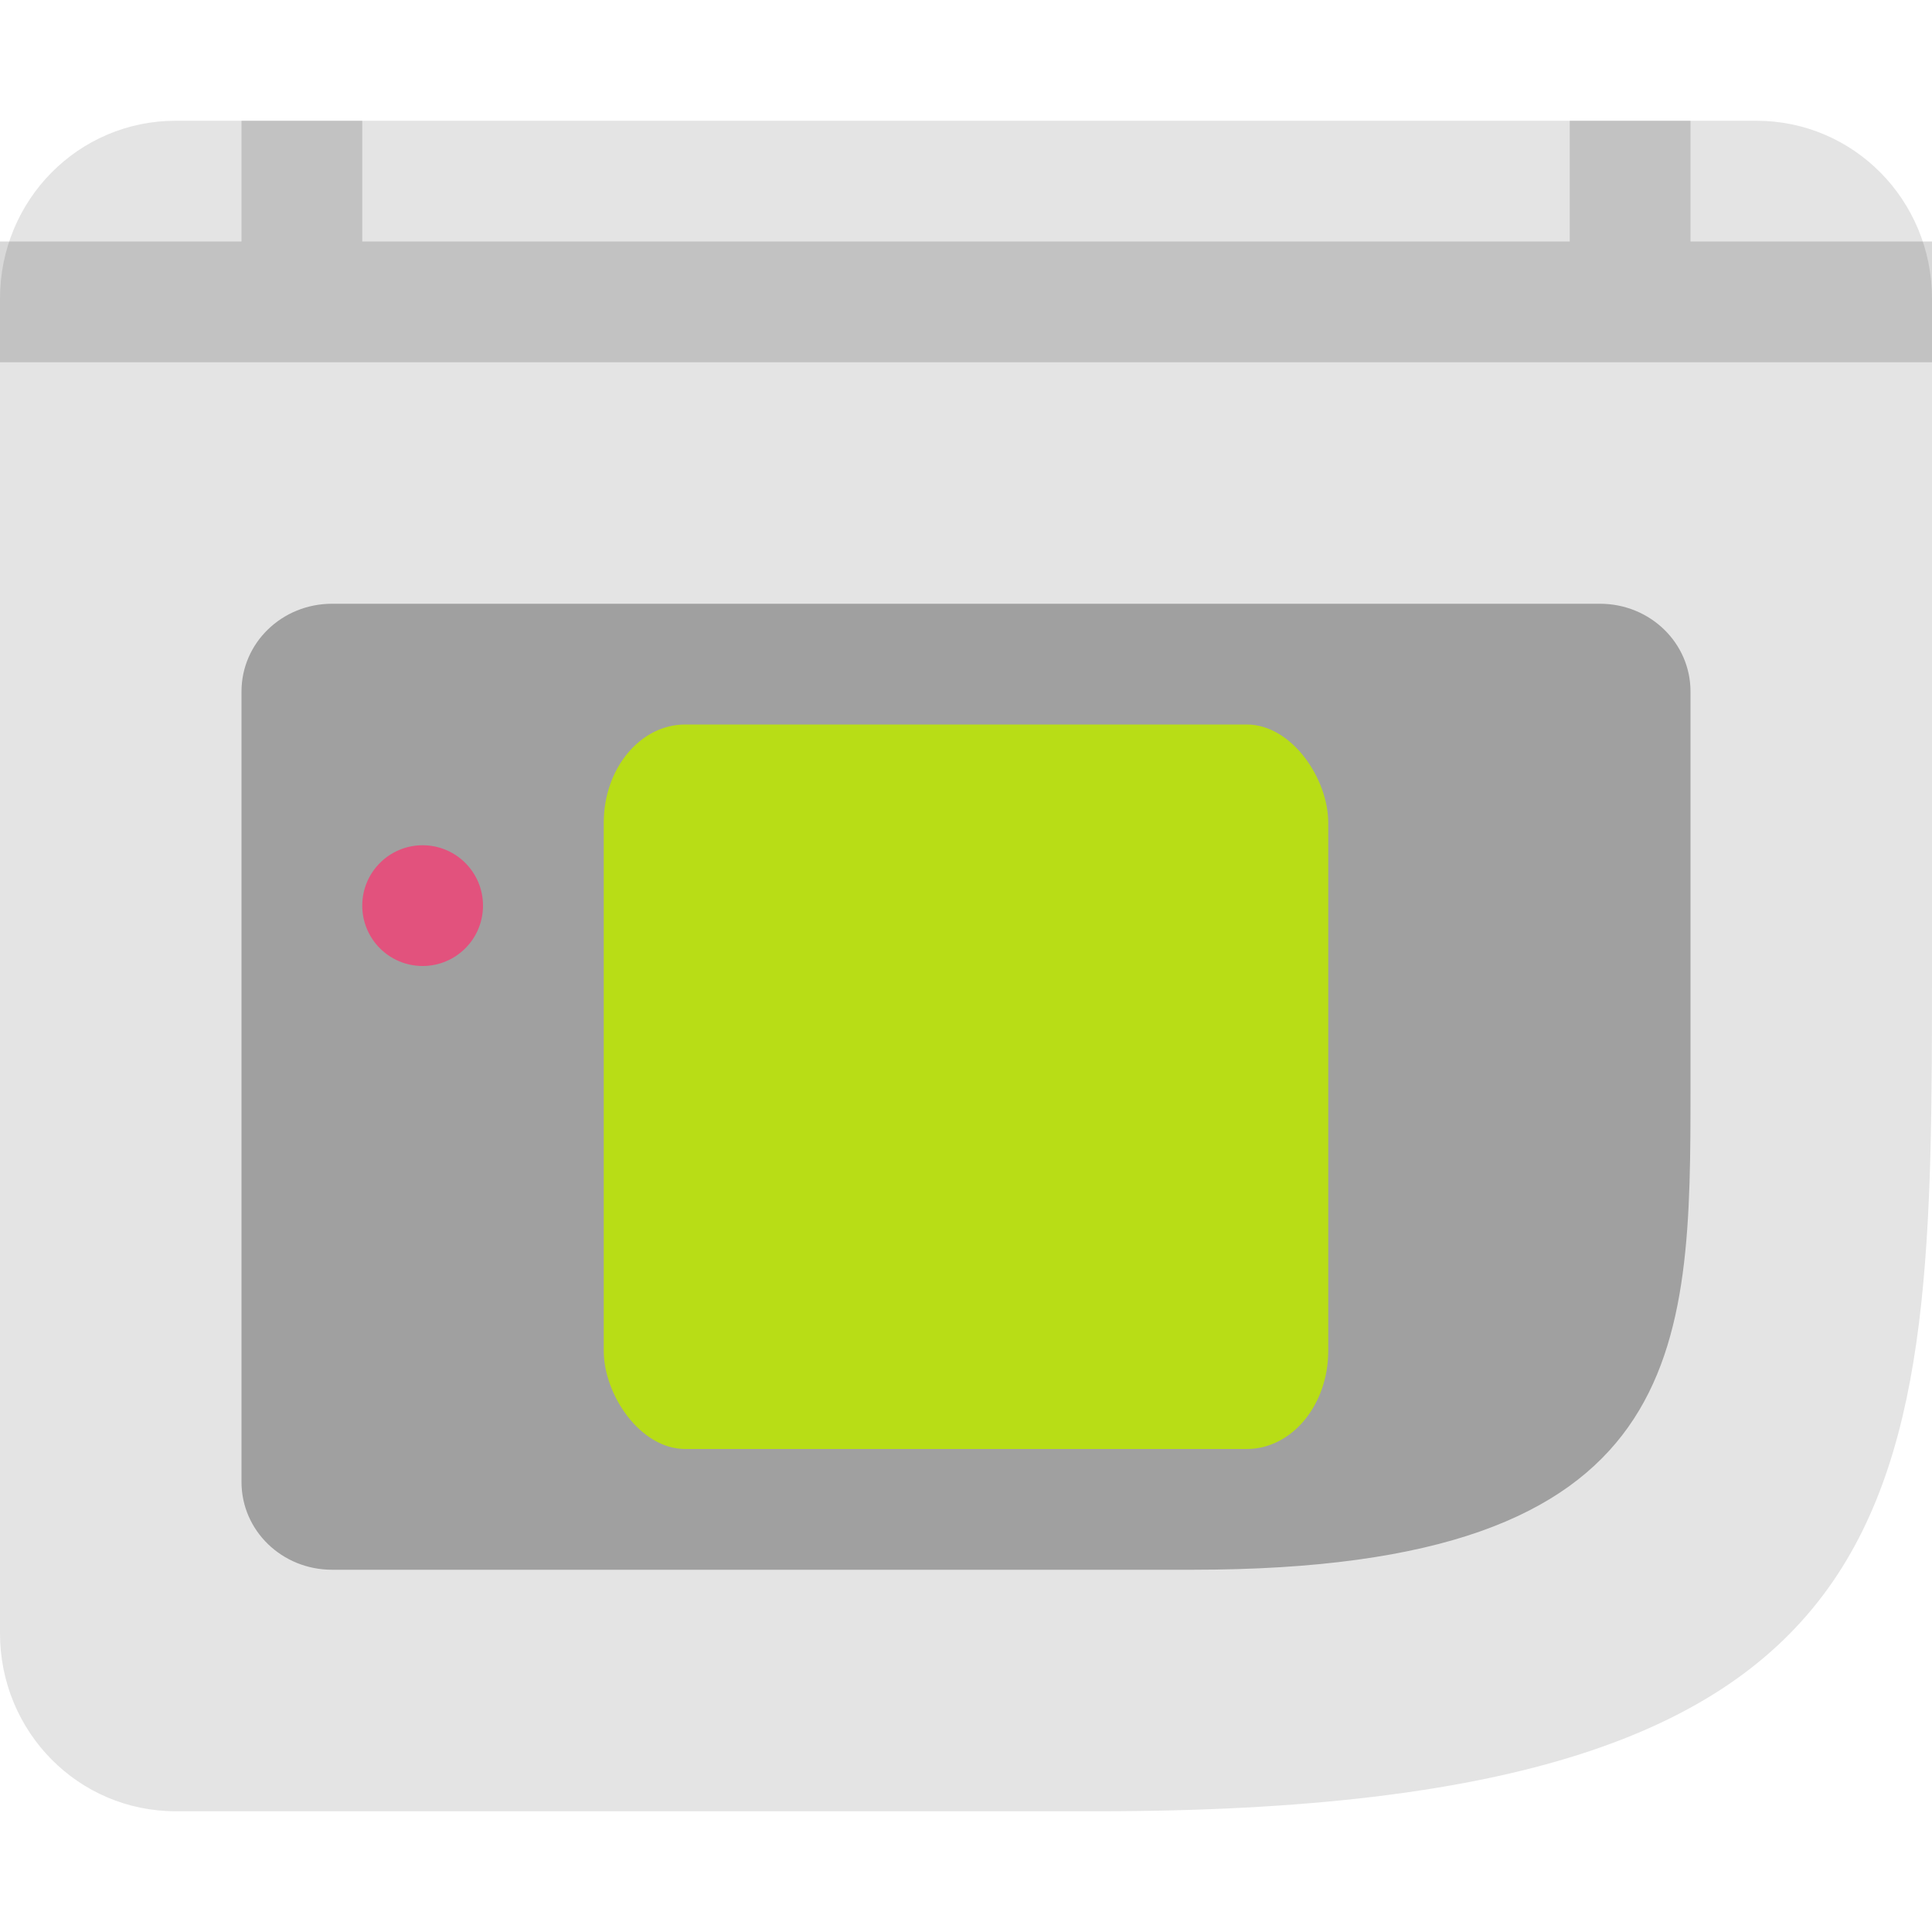 <svg xmlns="http://www.w3.org/2000/svg" width="16" height="16" version="1.1"><defs>
<linearGradient id="ucPurpleBlue" x1="0%" y1="0%" x2="100%" y2="100%">
  <stop offset="0%" style="stop-color:#B794F4;stop-opacity:1"/>
  <stop offset="100%" style="stop-color:#4299E1;stop-opacity:1"/>
</linearGradient>
</defs>
 <path style="fill:#e4e4e4" d="M 1.455,1 C 0.649,1 8e-8,1.657 8e-8,2.474 V 13.526 C 8e-8,14.343 0.649,15 1.455,15 H 9.091 C 16,15 16,12.421 16,8 V 2.474 C 16,1.657 15.351,1 14.545,1 H 9.091 Z"/>
 <path style="opacity:0.3" d="M 2.75,5 C 2.335,5 2,5.324 2,5.727 V 12.273 C 2,12.676 2.335,13 2.75,13 H 9.875 C 14,13 14,11.182 14,9 V 5.727 C 14,5.324 13.665,5 13.25,5 H 9.875 Z"/>
 <rect style="fill:#b8dd16" width="6" height="6" x="5" y="6" rx=".675" ry=".813"/>
 <circle style="fill:#e2527d" cx="3.5" cy="7.5" r=".5"/>
 <path style="opacity:0.15" d="M 2,1 V 2 H 8e-8 V 3 H 16 V 2 H 14 V 1 H 13 V 2 H 3 V 1 Z"/>
</svg>
